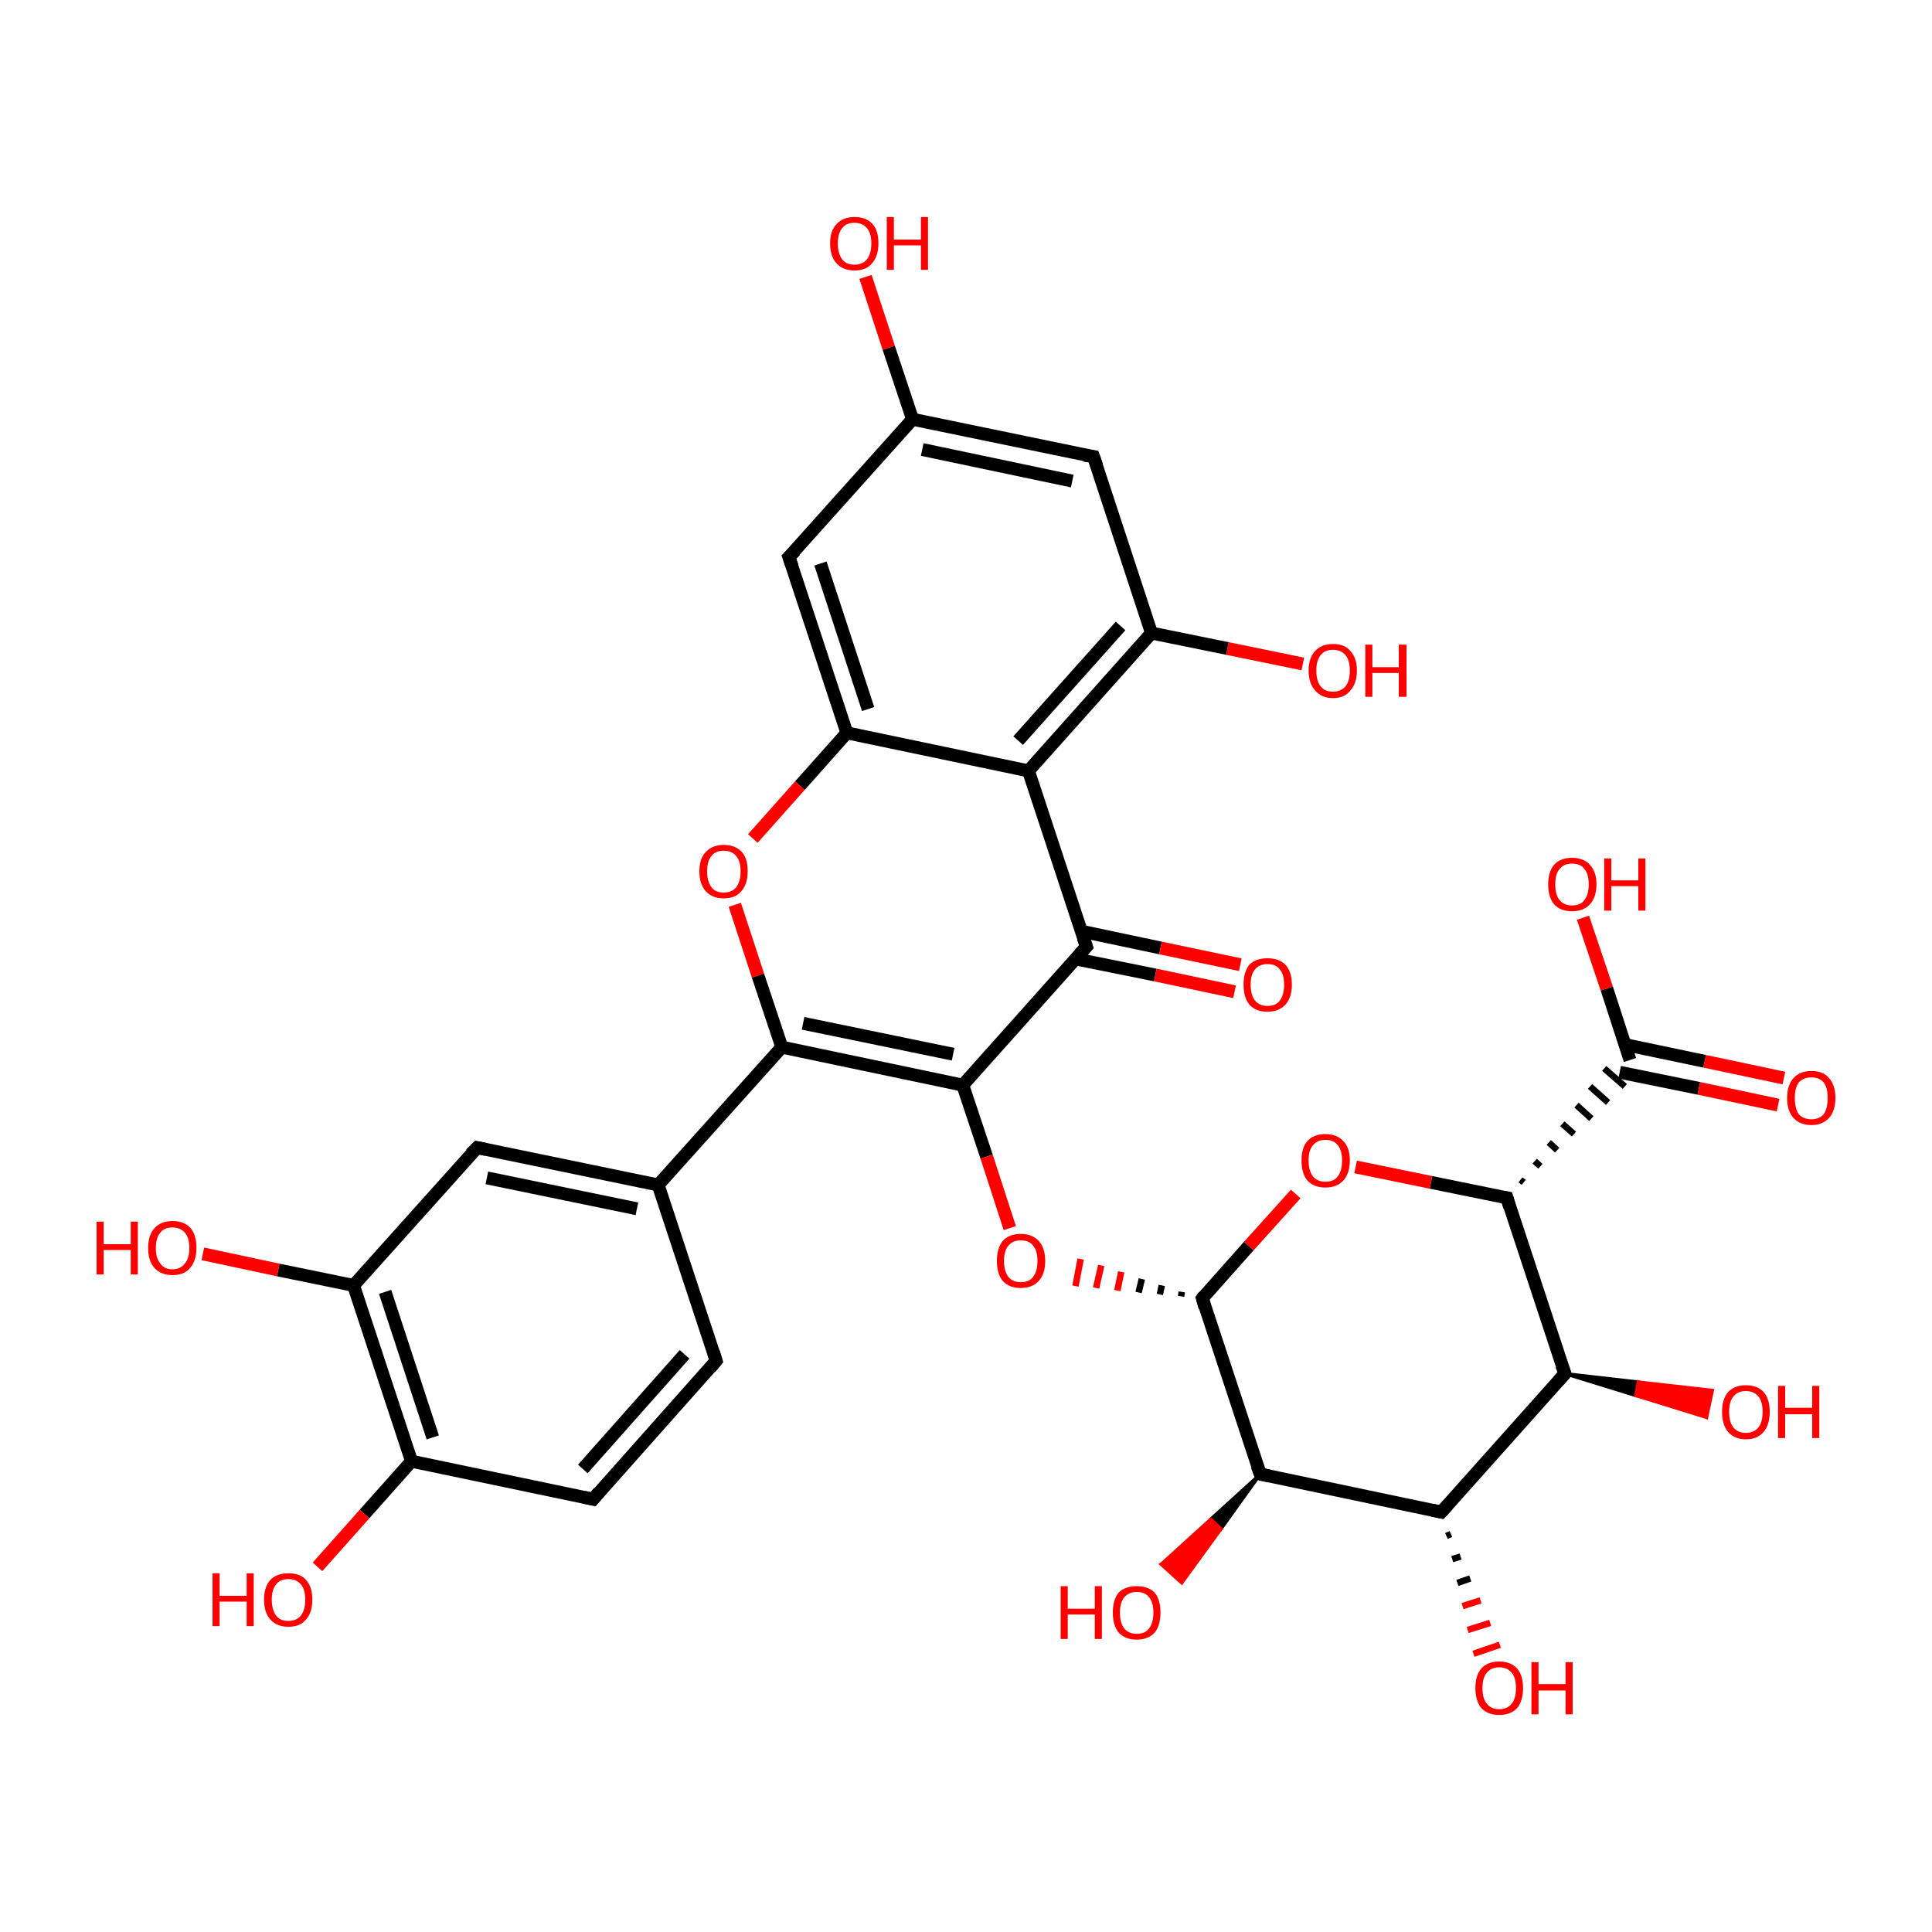 <?xml version='1.0' encoding='iso-8859-1'?>
<svg version='1.1' baseProfile='full'
              xmlns='http://www.w3.org/2000/svg'
                      xmlns:rdkit='http://www.rdkit.org/xml'
                      xmlns:xlink='http://www.w3.org/1999/xlink'
                  xml:space='preserve'
width='300px' height='300px' viewBox='0 0 300 300'>
<!-- END OF HEADER -->
<rect style='opacity:1.0;fill:transparent;stroke:none' width='300.0' height='300.0' x='0.0' y='0.0'> </rect>
<path class='bond-0 atom-0 atom-1' d='M 111.2,211.3 L 92.1,232.8' style='fill:none;fill-rule:evenodd;stroke:#000000;stroke-width:2.0px;stroke-linecap:butt;stroke-linejoin:miter;stroke-opacity:1' />
<path class='bond-0 atom-0 atom-1' d='M 106.3,210.3 L 90.5,228.1' style='fill:none;fill-rule:evenodd;stroke:#000000;stroke-width:2.0px;stroke-linecap:butt;stroke-linejoin:miter;stroke-opacity:1' />
<path class='bond-1 atom-1 atom-2' d='M 92.1,232.8 L 63.9,226.9' style='fill:none;fill-rule:evenodd;stroke:#000000;stroke-width:2.0px;stroke-linecap:butt;stroke-linejoin:miter;stroke-opacity:1' />
<path class='bond-2 atom-2 atom-3' d='M 63.9,226.9 L 54.9,199.6' style='fill:none;fill-rule:evenodd;stroke:#000000;stroke-width:2.0px;stroke-linecap:butt;stroke-linejoin:miter;stroke-opacity:1' />
<path class='bond-2 atom-2 atom-3' d='M 67.2,223.2 L 59.8,200.6' style='fill:none;fill-rule:evenodd;stroke:#000000;stroke-width:2.0px;stroke-linecap:butt;stroke-linejoin:miter;stroke-opacity:1' />
<path class='bond-3 atom-3 atom-4' d='M 54.9,199.6 L 74.1,178.2' style='fill:none;fill-rule:evenodd;stroke:#000000;stroke-width:2.0px;stroke-linecap:butt;stroke-linejoin:miter;stroke-opacity:1' />
<path class='bond-4 atom-4 atom-5' d='M 74.1,178.2 L 102.2,184.0' style='fill:none;fill-rule:evenodd;stroke:#000000;stroke-width:2.0px;stroke-linecap:butt;stroke-linejoin:miter;stroke-opacity:1' />
<path class='bond-4 atom-4 atom-5' d='M 75.6,182.9 L 98.9,187.7' style='fill:none;fill-rule:evenodd;stroke:#000000;stroke-width:2.0px;stroke-linecap:butt;stroke-linejoin:miter;stroke-opacity:1' />
<path class='bond-5 atom-5 atom-6' d='M 102.2,184.0 L 121.4,162.6' style='fill:none;fill-rule:evenodd;stroke:#000000;stroke-width:2.0px;stroke-linecap:butt;stroke-linejoin:miter;stroke-opacity:1' />
<path class='bond-6 atom-6 atom-7' d='M 121.4,162.6 L 149.5,168.5' style='fill:none;fill-rule:evenodd;stroke:#000000;stroke-width:2.0px;stroke-linecap:butt;stroke-linejoin:miter;stroke-opacity:1' />
<path class='bond-6 atom-6 atom-7' d='M 124.7,158.9 L 148.0,163.7' style='fill:none;fill-rule:evenodd;stroke:#000000;stroke-width:2.0px;stroke-linecap:butt;stroke-linejoin:miter;stroke-opacity:1' />
<path class='bond-7 atom-7 atom-8' d='M 149.5,168.5 L 168.7,147.0' style='fill:none;fill-rule:evenodd;stroke:#000000;stroke-width:2.0px;stroke-linecap:butt;stroke-linejoin:miter;stroke-opacity:1' />
<path class='bond-8 atom-8 atom-9' d='M 167.0,148.9 L 179.4,151.4' style='fill:none;fill-rule:evenodd;stroke:#000000;stroke-width:2.0px;stroke-linecap:butt;stroke-linejoin:miter;stroke-opacity:1' />
<path class='bond-8 atom-8 atom-9' d='M 179.4,151.4 L 191.7,154.0' style='fill:none;fill-rule:evenodd;stroke:#FF0000;stroke-width:2.0px;stroke-linecap:butt;stroke-linejoin:miter;stroke-opacity:1' />
<path class='bond-8 atom-8 atom-9' d='M 167.9,144.6 L 180.2,147.2' style='fill:none;fill-rule:evenodd;stroke:#000000;stroke-width:2.0px;stroke-linecap:butt;stroke-linejoin:miter;stroke-opacity:1' />
<path class='bond-8 atom-8 atom-9' d='M 180.2,147.2 L 192.6,149.8' style='fill:none;fill-rule:evenodd;stroke:#FF0000;stroke-width:2.0px;stroke-linecap:butt;stroke-linejoin:miter;stroke-opacity:1' />
<path class='bond-9 atom-8 atom-10' d='M 168.7,147.0 L 159.7,119.7' style='fill:none;fill-rule:evenodd;stroke:#000000;stroke-width:2.0px;stroke-linecap:butt;stroke-linejoin:miter;stroke-opacity:1' />
<path class='bond-10 atom-10 atom-11' d='M 159.7,119.7 L 178.8,98.3' style='fill:none;fill-rule:evenodd;stroke:#000000;stroke-width:2.0px;stroke-linecap:butt;stroke-linejoin:miter;stroke-opacity:1' />
<path class='bond-10 atom-10 atom-11' d='M 158.1,115.0 L 174.0,97.2' style='fill:none;fill-rule:evenodd;stroke:#000000;stroke-width:2.0px;stroke-linecap:butt;stroke-linejoin:miter;stroke-opacity:1' />
<path class='bond-11 atom-11 atom-12' d='M 178.8,98.3 L 169.8,70.9' style='fill:none;fill-rule:evenodd;stroke:#000000;stroke-width:2.0px;stroke-linecap:butt;stroke-linejoin:miter;stroke-opacity:1' />
<path class='bond-12 atom-12 atom-13' d='M 169.8,70.9 L 141.7,65.1' style='fill:none;fill-rule:evenodd;stroke:#000000;stroke-width:2.0px;stroke-linecap:butt;stroke-linejoin:miter;stroke-opacity:1' />
<path class='bond-12 atom-12 atom-13' d='M 166.5,74.7 L 143.2,69.8' style='fill:none;fill-rule:evenodd;stroke:#000000;stroke-width:2.0px;stroke-linecap:butt;stroke-linejoin:miter;stroke-opacity:1' />
<path class='bond-13 atom-13 atom-14' d='M 141.7,65.1 L 122.5,86.5' style='fill:none;fill-rule:evenodd;stroke:#000000;stroke-width:2.0px;stroke-linecap:butt;stroke-linejoin:miter;stroke-opacity:1' />
<path class='bond-14 atom-14 atom-15' d='M 122.5,86.5 L 131.5,113.8' style='fill:none;fill-rule:evenodd;stroke:#000000;stroke-width:2.0px;stroke-linecap:butt;stroke-linejoin:miter;stroke-opacity:1' />
<path class='bond-14 atom-14 atom-15' d='M 127.4,87.5 L 134.8,110.1' style='fill:none;fill-rule:evenodd;stroke:#000000;stroke-width:2.0px;stroke-linecap:butt;stroke-linejoin:miter;stroke-opacity:1' />
<path class='bond-15 atom-15 atom-16' d='M 131.5,113.8 L 124.2,122.0' style='fill:none;fill-rule:evenodd;stroke:#000000;stroke-width:2.0px;stroke-linecap:butt;stroke-linejoin:miter;stroke-opacity:1' />
<path class='bond-15 atom-15 atom-16' d='M 124.2,122.0 L 116.9,130.2' style='fill:none;fill-rule:evenodd;stroke:#FF0000;stroke-width:2.0px;stroke-linecap:butt;stroke-linejoin:miter;stroke-opacity:1' />
<path class='bond-16 atom-13 atom-17' d='M 141.7,65.1 L 138.0,54.0' style='fill:none;fill-rule:evenodd;stroke:#000000;stroke-width:2.0px;stroke-linecap:butt;stroke-linejoin:miter;stroke-opacity:1' />
<path class='bond-16 atom-13 atom-17' d='M 138.0,54.0 L 134.4,43.0' style='fill:none;fill-rule:evenodd;stroke:#FF0000;stroke-width:2.0px;stroke-linecap:butt;stroke-linejoin:miter;stroke-opacity:1' />
<path class='bond-17 atom-11 atom-18' d='M 178.8,98.3 L 190.6,100.7' style='fill:none;fill-rule:evenodd;stroke:#000000;stroke-width:2.0px;stroke-linecap:butt;stroke-linejoin:miter;stroke-opacity:1' />
<path class='bond-17 atom-11 atom-18' d='M 190.6,100.7 L 202.3,103.1' style='fill:none;fill-rule:evenodd;stroke:#FF0000;stroke-width:2.0px;stroke-linecap:butt;stroke-linejoin:miter;stroke-opacity:1' />
<path class='bond-18 atom-7 atom-19' d='M 149.5,168.5 L 153.2,179.6' style='fill:none;fill-rule:evenodd;stroke:#000000;stroke-width:2.0px;stroke-linecap:butt;stroke-linejoin:miter;stroke-opacity:1' />
<path class='bond-18 atom-7 atom-19' d='M 153.2,179.6 L 156.8,190.7' style='fill:none;fill-rule:evenodd;stroke:#FF0000;stroke-width:2.0px;stroke-linecap:butt;stroke-linejoin:miter;stroke-opacity:1' />
<path class='bond-19 atom-20 atom-19' d='M 183.5,200.6 L 183.4,201.3' style='fill:none;fill-rule:evenodd;stroke:#000000;stroke-width:1.0px;stroke-linecap:butt;stroke-linejoin:miter;stroke-opacity:1' />
<path class='bond-19 atom-20 atom-19' d='M 180.4,199.6 L 180.1,201.0' style='fill:none;fill-rule:evenodd;stroke:#000000;stroke-width:1.0px;stroke-linecap:butt;stroke-linejoin:miter;stroke-opacity:1' />
<path class='bond-19 atom-20 atom-19' d='M 177.3,198.6 L 176.8,200.7' style='fill:none;fill-rule:evenodd;stroke:#000000;stroke-width:1.0px;stroke-linecap:butt;stroke-linejoin:miter;stroke-opacity:1' />
<path class='bond-19 atom-20 atom-19' d='M 174.1,197.5 L 173.5,200.4' style='fill:none;fill-rule:evenodd;stroke:#FF0000;stroke-width:1.0px;stroke-linecap:butt;stroke-linejoin:miter;stroke-opacity:1' />
<path class='bond-19 atom-20 atom-19' d='M 171.0,196.5 L 170.2,200.0' style='fill:none;fill-rule:evenodd;stroke:#FF0000;stroke-width:1.0px;stroke-linecap:butt;stroke-linejoin:miter;stroke-opacity:1' />
<path class='bond-19 atom-20 atom-19' d='M 167.8,195.5 L 167.0,199.7' style='fill:none;fill-rule:evenodd;stroke:#FF0000;stroke-width:1.0px;stroke-linecap:butt;stroke-linejoin:miter;stroke-opacity:1' />
<path class='bond-20 atom-20 atom-21' d='M 186.7,201.6 L 195.7,228.9' style='fill:none;fill-rule:evenodd;stroke:#000000;stroke-width:2.0px;stroke-linecap:butt;stroke-linejoin:miter;stroke-opacity:1' />
<path class='bond-21 atom-21 atom-22' d='M 195.7,228.9 L 223.8,234.8' style='fill:none;fill-rule:evenodd;stroke:#000000;stroke-width:2.0px;stroke-linecap:butt;stroke-linejoin:miter;stroke-opacity:1' />
<path class='bond-22 atom-22 atom-23' d='M 223.8,234.8 L 243.0,213.3' style='fill:none;fill-rule:evenodd;stroke:#000000;stroke-width:2.0px;stroke-linecap:butt;stroke-linejoin:miter;stroke-opacity:1' />
<path class='bond-23 atom-23 atom-24' d='M 243.0,213.3 L 234.0,186.0' style='fill:none;fill-rule:evenodd;stroke:#000000;stroke-width:2.0px;stroke-linecap:butt;stroke-linejoin:miter;stroke-opacity:1' />
<path class='bond-24 atom-24 atom-25' d='M 234.0,186.0 L 222.2,183.6' style='fill:none;fill-rule:evenodd;stroke:#000000;stroke-width:2.0px;stroke-linecap:butt;stroke-linejoin:miter;stroke-opacity:1' />
<path class='bond-24 atom-24 atom-25' d='M 222.2,183.6 L 210.5,181.2' style='fill:none;fill-rule:evenodd;stroke:#FF0000;stroke-width:2.0px;stroke-linecap:butt;stroke-linejoin:miter;stroke-opacity:1' />
<path class='bond-25 atom-24 atom-26' d='M 236.6,183.6 L 236.1,183.2' style='fill:none;fill-rule:evenodd;stroke:#000000;stroke-width:1.0px;stroke-linecap:butt;stroke-linejoin:miter;stroke-opacity:1' />
<path class='bond-25 atom-24 atom-26' d='M 239.2,181.1 L 238.3,180.3' style='fill:none;fill-rule:evenodd;stroke:#000000;stroke-width:1.0px;stroke-linecap:butt;stroke-linejoin:miter;stroke-opacity:1' />
<path class='bond-25 atom-24 atom-26' d='M 241.8,178.6 L 240.5,177.4' style='fill:none;fill-rule:evenodd;stroke:#000000;stroke-width:1.0px;stroke-linecap:butt;stroke-linejoin:miter;stroke-opacity:1' />
<path class='bond-25 atom-24 atom-26' d='M 244.4,176.1 L 242.6,174.5' style='fill:none;fill-rule:evenodd;stroke:#000000;stroke-width:1.0px;stroke-linecap:butt;stroke-linejoin:miter;stroke-opacity:1' />
<path class='bond-25 atom-24 atom-26' d='M 247.1,173.7 L 244.8,171.6' style='fill:none;fill-rule:evenodd;stroke:#000000;stroke-width:1.0px;stroke-linecap:butt;stroke-linejoin:miter;stroke-opacity:1' />
<path class='bond-25 atom-24 atom-26' d='M 249.7,171.2 L 246.9,168.7' style='fill:none;fill-rule:evenodd;stroke:#000000;stroke-width:1.0px;stroke-linecap:butt;stroke-linejoin:miter;stroke-opacity:1' />
<path class='bond-25 atom-24 atom-26' d='M 252.3,168.7 L 249.1,165.9' style='fill:none;fill-rule:evenodd;stroke:#000000;stroke-width:1.0px;stroke-linecap:butt;stroke-linejoin:miter;stroke-opacity:1' />
<path class='bond-26 atom-26 atom-27' d='M 251.5,166.5 L 263.8,169.0' style='fill:none;fill-rule:evenodd;stroke:#000000;stroke-width:2.0px;stroke-linecap:butt;stroke-linejoin:miter;stroke-opacity:1' />
<path class='bond-26 atom-26 atom-27' d='M 263.8,169.0 L 276.1,171.6' style='fill:none;fill-rule:evenodd;stroke:#FF0000;stroke-width:2.0px;stroke-linecap:butt;stroke-linejoin:miter;stroke-opacity:1' />
<path class='bond-26 atom-26 atom-27' d='M 252.3,162.2 L 264.7,164.8' style='fill:none;fill-rule:evenodd;stroke:#000000;stroke-width:2.0px;stroke-linecap:butt;stroke-linejoin:miter;stroke-opacity:1' />
<path class='bond-26 atom-26 atom-27' d='M 264.7,164.8 L 277.0,167.4' style='fill:none;fill-rule:evenodd;stroke:#FF0000;stroke-width:2.0px;stroke-linecap:butt;stroke-linejoin:miter;stroke-opacity:1' />
<path class='bond-27 atom-26 atom-28' d='M 253.1,164.6 L 249.5,153.5' style='fill:none;fill-rule:evenodd;stroke:#000000;stroke-width:2.0px;stroke-linecap:butt;stroke-linejoin:miter;stroke-opacity:1' />
<path class='bond-27 atom-26 atom-28' d='M 249.5,153.5 L 245.8,142.5' style='fill:none;fill-rule:evenodd;stroke:#FF0000;stroke-width:2.0px;stroke-linecap:butt;stroke-linejoin:miter;stroke-opacity:1' />
<path class='bond-28 atom-23 atom-29' d='M 243.0,213.3 L 254.4,214.6 L 254.0,216.7 Z' style='fill:#000000;fill-rule:evenodd;fill-opacity:1;stroke:#000000;stroke-width:0.5px;stroke-linecap:butt;stroke-linejoin:miter;stroke-opacity:1;' />
<path class='bond-28 atom-23 atom-29' d='M 254.4,214.6 L 265.0,220.1 L 265.9,215.9 Z' style='fill:#FF0000;fill-rule:evenodd;fill-opacity:1;stroke:#FF0000;stroke-width:0.5px;stroke-linecap:butt;stroke-linejoin:miter;stroke-opacity:1;' />
<path class='bond-28 atom-23 atom-29' d='M 254.4,214.6 L 254.0,216.7 L 265.0,220.1 Z' style='fill:#FF0000;fill-rule:evenodd;fill-opacity:1;stroke:#FF0000;stroke-width:0.5px;stroke-linecap:butt;stroke-linejoin:miter;stroke-opacity:1;' />
<path class='bond-29 atom-22 atom-30' d='M 225.3,238.2 L 224.6,238.5' style='fill:none;fill-rule:evenodd;stroke:#000000;stroke-width:1.0px;stroke-linecap:butt;stroke-linejoin:miter;stroke-opacity:1' />
<path class='bond-29 atom-22 atom-30' d='M 226.8,241.7 L 225.5,242.1' style='fill:none;fill-rule:evenodd;stroke:#000000;stroke-width:1.0px;stroke-linecap:butt;stroke-linejoin:miter;stroke-opacity:1' />
<path class='bond-29 atom-22 atom-30' d='M 228.3,245.1 L 226.3,245.8' style='fill:none;fill-rule:evenodd;stroke:#000000;stroke-width:1.0px;stroke-linecap:butt;stroke-linejoin:miter;stroke-opacity:1' />
<path class='bond-29 atom-22 atom-30' d='M 229.9,248.5 L 227.1,249.4' style='fill:none;fill-rule:evenodd;stroke:#FF0000;stroke-width:1.0px;stroke-linecap:butt;stroke-linejoin:miter;stroke-opacity:1' />
<path class='bond-29 atom-22 atom-30' d='M 231.4,252.0 L 227.9,253.1' style='fill:none;fill-rule:evenodd;stroke:#FF0000;stroke-width:1.0px;stroke-linecap:butt;stroke-linejoin:miter;stroke-opacity:1' />
<path class='bond-29 atom-22 atom-30' d='M 232.9,255.4 L 228.8,256.8' style='fill:none;fill-rule:evenodd;stroke:#FF0000;stroke-width:1.0px;stroke-linecap:butt;stroke-linejoin:miter;stroke-opacity:1' />
<path class='bond-30 atom-21 atom-31' d='M 195.7,228.9 L 189.6,237.4 L 188.0,235.9 Z' style='fill:#000000;fill-rule:evenodd;fill-opacity:1;stroke:#000000;stroke-width:0.5px;stroke-linecap:butt;stroke-linejoin:miter;stroke-opacity:1;' />
<path class='bond-30 atom-21 atom-31' d='M 189.6,237.4 L 180.3,242.9 L 183.5,245.8 Z' style='fill:#FF0000;fill-rule:evenodd;fill-opacity:1;stroke:#FF0000;stroke-width:0.5px;stroke-linecap:butt;stroke-linejoin:miter;stroke-opacity:1;' />
<path class='bond-30 atom-21 atom-31' d='M 189.6,237.4 L 188.0,235.9 L 180.3,242.9 Z' style='fill:#FF0000;fill-rule:evenodd;fill-opacity:1;stroke:#FF0000;stroke-width:0.5px;stroke-linecap:butt;stroke-linejoin:miter;stroke-opacity:1;' />
<path class='bond-31 atom-3 atom-32' d='M 54.9,199.6 L 43.2,197.2' style='fill:none;fill-rule:evenodd;stroke:#000000;stroke-width:2.0px;stroke-linecap:butt;stroke-linejoin:miter;stroke-opacity:1' />
<path class='bond-31 atom-3 atom-32' d='M 43.2,197.2 L 31.5,194.7' style='fill:none;fill-rule:evenodd;stroke:#FF0000;stroke-width:2.0px;stroke-linecap:butt;stroke-linejoin:miter;stroke-opacity:1' />
<path class='bond-32 atom-2 atom-33' d='M 63.9,226.9 L 56.6,235.1' style='fill:none;fill-rule:evenodd;stroke:#000000;stroke-width:2.0px;stroke-linecap:butt;stroke-linejoin:miter;stroke-opacity:1' />
<path class='bond-32 atom-2 atom-33' d='M 56.6,235.1 L 49.3,243.3' style='fill:none;fill-rule:evenodd;stroke:#FF0000;stroke-width:2.0px;stroke-linecap:butt;stroke-linejoin:miter;stroke-opacity:1' />
<path class='bond-33 atom-5 atom-0' d='M 102.2,184.0 L 111.2,211.3' style='fill:none;fill-rule:evenodd;stroke:#000000;stroke-width:2.0px;stroke-linecap:butt;stroke-linejoin:miter;stroke-opacity:1' />
<path class='bond-34 atom-16 atom-6' d='M 114.1,140.5 L 117.7,151.5' style='fill:none;fill-rule:evenodd;stroke:#FF0000;stroke-width:2.0px;stroke-linecap:butt;stroke-linejoin:miter;stroke-opacity:1' />
<path class='bond-34 atom-16 atom-6' d='M 117.7,151.5 L 121.4,162.6' style='fill:none;fill-rule:evenodd;stroke:#000000;stroke-width:2.0px;stroke-linecap:butt;stroke-linejoin:miter;stroke-opacity:1' />
<path class='bond-35 atom-15 atom-10' d='M 131.5,113.8 L 159.7,119.7' style='fill:none;fill-rule:evenodd;stroke:#000000;stroke-width:2.0px;stroke-linecap:butt;stroke-linejoin:miter;stroke-opacity:1' />
<path class='bond-36 atom-25 atom-20' d='M 201.2,185.4 L 193.9,193.5' style='fill:none;fill-rule:evenodd;stroke:#FF0000;stroke-width:2.0px;stroke-linecap:butt;stroke-linejoin:miter;stroke-opacity:1' />
<path class='bond-36 atom-25 atom-20' d='M 193.9,193.5 L 186.7,201.6' style='fill:none;fill-rule:evenodd;stroke:#000000;stroke-width:2.0px;stroke-linecap:butt;stroke-linejoin:miter;stroke-opacity:1' />
<path d='M 110.3,212.4 L 111.2,211.3 L 110.8,210.0' style='fill:none;stroke:#000000;stroke-width:2.0px;stroke-linecap:butt;stroke-linejoin:miter;stroke-opacity:1;' />
<path d='M 93.0,231.7 L 92.1,232.8 L 90.7,232.5' style='fill:none;stroke:#000000;stroke-width:2.0px;stroke-linecap:butt;stroke-linejoin:miter;stroke-opacity:1;' />
<path d='M 73.1,179.2 L 74.1,178.2 L 75.5,178.5' style='fill:none;stroke:#000000;stroke-width:2.0px;stroke-linecap:butt;stroke-linejoin:miter;stroke-opacity:1;' />
<path d='M 167.7,148.1 L 168.7,147.0 L 168.2,145.6' style='fill:none;stroke:#000000;stroke-width:2.0px;stroke-linecap:butt;stroke-linejoin:miter;stroke-opacity:1;' />
<path d='M 170.3,72.3 L 169.8,70.9 L 168.4,70.7' style='fill:none;stroke:#000000;stroke-width:2.0px;stroke-linecap:butt;stroke-linejoin:miter;stroke-opacity:1;' />
<path d='M 123.5,85.5 L 122.5,86.5 L 123.0,87.9' style='fill:none;stroke:#000000;stroke-width:2.0px;stroke-linecap:butt;stroke-linejoin:miter;stroke-opacity:1;' />
<path d='M 187.1,203.0 L 186.7,201.6 L 187.0,201.2' style='fill:none;stroke:#000000;stroke-width:2.0px;stroke-linecap:butt;stroke-linejoin:miter;stroke-opacity:1;' />
<path d='M 195.2,227.6 L 195.7,228.9 L 197.1,229.2' style='fill:none;stroke:#000000;stroke-width:2.0px;stroke-linecap:butt;stroke-linejoin:miter;stroke-opacity:1;' />
<path d='M 222.4,234.5 L 223.8,234.8 L 224.8,233.7' style='fill:none;stroke:#000000;stroke-width:2.0px;stroke-linecap:butt;stroke-linejoin:miter;stroke-opacity:1;' />
<path d='M 242.0,214.4 L 243.0,213.3 L 242.5,212.0' style='fill:none;stroke:#000000;stroke-width:2.0px;stroke-linecap:butt;stroke-linejoin:miter;stroke-opacity:1;' />
<path d='M 234.4,187.4 L 234.0,186.0 L 233.4,185.9' style='fill:none;stroke:#000000;stroke-width:2.0px;stroke-linecap:butt;stroke-linejoin:miter;stroke-opacity:1;' />
<path class='atom-9' d='M 193.1 152.9
Q 193.1 150.9, 194.0 149.8
Q 195.0 148.8, 196.8 148.8
Q 198.6 148.8, 199.6 149.8
Q 200.6 150.9, 200.6 152.9
Q 200.6 154.9, 199.6 156.0
Q 198.6 157.1, 196.8 157.1
Q 195.0 157.1, 194.0 156.0
Q 193.1 154.9, 193.1 152.9
M 196.8 156.2
Q 198.1 156.2, 198.7 155.4
Q 199.4 154.5, 199.4 152.9
Q 199.4 151.3, 198.7 150.5
Q 198.1 149.7, 196.8 149.7
Q 195.6 149.7, 194.9 150.5
Q 194.2 151.3, 194.2 152.9
Q 194.2 154.5, 194.9 155.4
Q 195.6 156.2, 196.8 156.2
' fill='#FF0000'/>
<path class='atom-16' d='M 108.6 135.3
Q 108.6 133.3, 109.6 132.3
Q 110.6 131.2, 112.4 131.2
Q 114.2 131.2, 115.2 132.3
Q 116.1 133.3, 116.1 135.3
Q 116.1 137.3, 115.1 138.4
Q 114.2 139.5, 112.4 139.5
Q 110.6 139.5, 109.6 138.4
Q 108.6 137.3, 108.6 135.3
M 112.4 138.6
Q 113.6 138.6, 114.3 137.8
Q 115.0 136.9, 115.0 135.3
Q 115.0 133.7, 114.3 132.9
Q 113.6 132.1, 112.4 132.1
Q 111.1 132.1, 110.5 132.9
Q 109.8 133.7, 109.8 135.3
Q 109.8 136.9, 110.5 137.8
Q 111.1 138.6, 112.4 138.6
' fill='#FF0000'/>
<path class='atom-17' d='M 128.9 37.8
Q 128.9 35.8, 129.9 34.8
Q 130.9 33.7, 132.7 33.7
Q 134.5 33.7, 135.5 34.8
Q 136.4 35.8, 136.4 37.8
Q 136.4 39.8, 135.4 40.9
Q 134.5 42.0, 132.7 42.0
Q 130.9 42.0, 129.9 40.9
Q 128.9 39.8, 128.9 37.8
M 132.7 41.1
Q 133.9 41.1, 134.6 40.3
Q 135.3 39.4, 135.3 37.8
Q 135.3 36.2, 134.6 35.4
Q 133.9 34.6, 132.7 34.6
Q 131.4 34.6, 130.8 35.4
Q 130.1 36.2, 130.1 37.8
Q 130.1 39.4, 130.8 40.3
Q 131.4 41.1, 132.7 41.1
' fill='#FF0000'/>
<path class='atom-17' d='M 137.7 33.7
L 138.8 33.7
L 138.8 37.2
L 143.0 37.2
L 143.0 33.7
L 144.1 33.7
L 144.1 41.9
L 143.0 41.9
L 143.0 38.1
L 138.8 38.1
L 138.8 41.9
L 137.7 41.9
L 137.7 33.7
' fill='#FF0000'/>
<path class='atom-18' d='M 203.2 104.1
Q 203.2 102.2, 204.2 101.1
Q 205.2 100.0, 207.0 100.0
Q 208.8 100.0, 209.7 101.1
Q 210.7 102.2, 210.7 104.1
Q 210.7 106.1, 209.7 107.2
Q 208.8 108.4, 207.0 108.4
Q 205.2 108.4, 204.2 107.2
Q 203.2 106.1, 203.2 104.1
M 207.0 107.4
Q 208.2 107.4, 208.9 106.6
Q 209.6 105.8, 209.6 104.1
Q 209.6 102.5, 208.9 101.7
Q 208.2 100.9, 207.0 100.9
Q 205.7 100.9, 205.1 101.7
Q 204.4 102.5, 204.4 104.1
Q 204.4 105.8, 205.1 106.6
Q 205.7 107.4, 207.0 107.4
' fill='#FF0000'/>
<path class='atom-18' d='M 212.0 100.1
L 213.1 100.1
L 213.1 103.6
L 217.2 103.6
L 217.2 100.1
L 218.4 100.1
L 218.4 108.2
L 217.2 108.2
L 217.2 104.5
L 213.1 104.5
L 213.1 108.2
L 212.0 108.2
L 212.0 100.1
' fill='#FF0000'/>
<path class='atom-19' d='M 154.8 195.8
Q 154.8 193.8, 155.7 192.7
Q 156.7 191.6, 158.5 191.6
Q 160.3 191.6, 161.3 192.7
Q 162.3 193.8, 162.3 195.8
Q 162.3 197.8, 161.3 198.9
Q 160.3 200.0, 158.5 200.0
Q 156.7 200.0, 155.7 198.9
Q 154.8 197.8, 154.8 195.8
M 158.5 199.1
Q 159.8 199.1, 160.4 198.3
Q 161.1 197.4, 161.1 195.8
Q 161.1 194.2, 160.4 193.4
Q 159.8 192.6, 158.5 192.6
Q 157.3 192.6, 156.6 193.4
Q 155.9 194.2, 155.9 195.8
Q 155.9 197.4, 156.6 198.3
Q 157.3 199.1, 158.5 199.1
' fill='#FF0000'/>
<path class='atom-25' d='M 202.1 180.2
Q 202.1 178.2, 203.0 177.2
Q 204.0 176.1, 205.8 176.1
Q 207.6 176.1, 208.6 177.2
Q 209.6 178.2, 209.6 180.2
Q 209.6 182.2, 208.6 183.3
Q 207.6 184.4, 205.8 184.4
Q 204.0 184.4, 203.0 183.3
Q 202.1 182.2, 202.1 180.2
M 205.8 183.5
Q 207.1 183.5, 207.7 182.7
Q 208.4 181.8, 208.4 180.2
Q 208.4 178.6, 207.7 177.8
Q 207.1 177.0, 205.8 177.0
Q 204.6 177.0, 203.9 177.8
Q 203.2 178.6, 203.2 180.2
Q 203.2 181.8, 203.9 182.7
Q 204.6 183.5, 205.8 183.5
' fill='#FF0000'/>
<path class='atom-27' d='M 277.5 170.5
Q 277.5 168.5, 278.5 167.4
Q 279.5 166.3, 281.3 166.3
Q 283.1 166.3, 284.0 167.4
Q 285.0 168.5, 285.0 170.5
Q 285.0 172.5, 284.0 173.6
Q 283.0 174.7, 281.3 174.7
Q 279.5 174.7, 278.5 173.6
Q 277.5 172.5, 277.5 170.5
M 281.3 173.8
Q 282.5 173.8, 283.2 173.0
Q 283.8 172.1, 283.8 170.5
Q 283.8 168.9, 283.2 168.1
Q 282.5 167.3, 281.3 167.3
Q 280.0 167.3, 279.3 168.1
Q 278.7 168.9, 278.7 170.5
Q 278.7 172.1, 279.3 173.0
Q 280.0 173.8, 281.3 173.8
' fill='#FF0000'/>
<path class='atom-28' d='M 240.4 137.3
Q 240.4 135.4, 241.3 134.3
Q 242.3 133.2, 244.1 133.2
Q 245.9 133.2, 246.9 134.3
Q 247.9 135.4, 247.9 137.3
Q 247.9 139.3, 246.9 140.4
Q 245.9 141.5, 244.1 141.5
Q 242.3 141.5, 241.3 140.4
Q 240.4 139.3, 240.4 137.3
M 244.1 140.6
Q 245.4 140.6, 246.0 139.8
Q 246.7 138.9, 246.7 137.3
Q 246.7 135.7, 246.0 134.9
Q 245.4 134.1, 244.1 134.1
Q 242.9 134.1, 242.2 134.9
Q 241.5 135.7, 241.5 137.3
Q 241.5 139.0, 242.2 139.8
Q 242.9 140.6, 244.1 140.6
' fill='#FF0000'/>
<path class='atom-28' d='M 249.1 133.3
L 250.2 133.3
L 250.2 136.7
L 254.4 136.7
L 254.4 133.3
L 255.5 133.3
L 255.5 141.4
L 254.4 141.4
L 254.4 137.6
L 250.2 137.6
L 250.2 141.4
L 249.1 141.4
L 249.1 133.3
' fill='#FF0000'/>
<path class='atom-29' d='M 267.4 219.2
Q 267.4 217.3, 268.3 216.2
Q 269.3 215.1, 271.1 215.1
Q 272.9 215.1, 273.9 216.2
Q 274.8 217.3, 274.8 219.2
Q 274.8 221.2, 273.9 222.3
Q 272.9 223.5, 271.1 223.5
Q 269.3 223.5, 268.3 222.3
Q 267.4 221.2, 267.4 219.2
M 271.1 222.5
Q 272.3 222.5, 273.0 221.7
Q 273.7 220.9, 273.7 219.2
Q 273.7 217.6, 273.0 216.8
Q 272.3 216.0, 271.1 216.0
Q 269.9 216.0, 269.2 216.8
Q 268.5 217.6, 268.5 219.2
Q 268.5 220.9, 269.2 221.7
Q 269.9 222.5, 271.1 222.5
' fill='#FF0000'/>
<path class='atom-29' d='M 276.1 215.2
L 277.2 215.2
L 277.2 218.6
L 281.4 218.6
L 281.4 215.2
L 282.5 215.2
L 282.5 223.3
L 281.4 223.3
L 281.4 219.6
L 277.2 219.6
L 277.2 223.3
L 276.1 223.3
L 276.1 215.2
' fill='#FF0000'/>
<path class='atom-30' d='M 229.1 262.1
Q 229.1 260.2, 230.0 259.1
Q 231.0 258.0, 232.8 258.0
Q 234.6 258.0, 235.6 259.1
Q 236.5 260.2, 236.5 262.1
Q 236.5 264.1, 235.6 265.2
Q 234.6 266.3, 232.8 266.3
Q 231.0 266.3, 230.0 265.2
Q 229.1 264.1, 229.1 262.1
M 232.8 265.4
Q 234.0 265.4, 234.7 264.6
Q 235.4 263.8, 235.4 262.1
Q 235.4 260.5, 234.7 259.7
Q 234.0 258.9, 232.8 258.9
Q 231.6 258.9, 230.9 259.7
Q 230.2 260.5, 230.2 262.1
Q 230.2 263.8, 230.9 264.6
Q 231.6 265.4, 232.8 265.4
' fill='#FF0000'/>
<path class='atom-30' d='M 237.8 258.1
L 238.9 258.1
L 238.9 261.5
L 243.1 261.5
L 243.1 258.1
L 244.2 258.1
L 244.2 266.2
L 243.1 266.2
L 243.1 262.5
L 238.9 262.5
L 238.9 266.2
L 237.8 266.2
L 237.8 258.1
' fill='#FF0000'/>
<path class='atom-31' d='M 164.7 246.3
L 165.8 246.3
L 165.8 249.8
L 170.0 249.8
L 170.0 246.3
L 171.1 246.3
L 171.1 254.5
L 170.0 254.5
L 170.0 250.7
L 165.8 250.7
L 165.8 254.5
L 164.7 254.5
L 164.7 246.3
' fill='#FF0000'/>
<path class='atom-31' d='M 172.8 250.4
Q 172.8 248.4, 173.7 247.3
Q 174.7 246.3, 176.5 246.3
Q 178.3 246.3, 179.3 247.3
Q 180.2 248.4, 180.2 250.4
Q 180.2 252.4, 179.3 253.5
Q 178.3 254.6, 176.5 254.6
Q 174.7 254.6, 173.7 253.5
Q 172.8 252.4, 172.8 250.4
M 176.5 253.7
Q 177.8 253.7, 178.4 252.9
Q 179.1 252.0, 179.1 250.4
Q 179.1 248.8, 178.4 248.0
Q 177.8 247.2, 176.5 247.2
Q 175.3 247.2, 174.6 248.0
Q 173.9 248.8, 173.9 250.4
Q 173.9 252.0, 174.6 252.9
Q 175.3 253.7, 176.5 253.7
' fill='#FF0000'/>
<path class='atom-32' d='M 15.0 189.7
L 16.1 189.7
L 16.1 193.2
L 20.3 193.2
L 20.3 189.7
L 21.4 189.7
L 21.4 197.9
L 20.3 197.9
L 20.3 194.1
L 16.1 194.1
L 16.1 197.9
L 15.0 197.9
L 15.0 189.7
' fill='#FF0000'/>
<path class='atom-32' d='M 23.0 193.8
Q 23.0 191.8, 24.0 190.7
Q 25.0 189.6, 26.8 189.6
Q 28.6 189.6, 29.6 190.7
Q 30.5 191.8, 30.5 193.8
Q 30.5 195.8, 29.5 196.9
Q 28.6 198.0, 26.8 198.0
Q 25.0 198.0, 24.0 196.9
Q 23.0 195.8, 23.0 193.8
M 26.8 197.1
Q 28.0 197.1, 28.7 196.2
Q 29.4 195.4, 29.4 193.8
Q 29.4 192.2, 28.7 191.4
Q 28.0 190.6, 26.8 190.6
Q 25.5 190.6, 24.9 191.4
Q 24.2 192.2, 24.2 193.8
Q 24.2 195.4, 24.9 196.2
Q 25.5 197.1, 26.8 197.1
' fill='#FF0000'/>
<path class='atom-33' d='M 33.0 244.3
L 34.1 244.3
L 34.1 247.8
L 38.3 247.8
L 38.3 244.3
L 39.4 244.3
L 39.4 252.5
L 38.3 252.5
L 38.3 248.7
L 34.1 248.7
L 34.1 252.5
L 33.0 252.5
L 33.0 244.3
' fill='#FF0000'/>
<path class='atom-33' d='M 41.0 248.4
Q 41.0 246.4, 42.0 245.3
Q 43.0 244.3, 44.8 244.3
Q 46.6 244.3, 47.5 245.3
Q 48.5 246.4, 48.5 248.4
Q 48.5 250.4, 47.5 251.5
Q 46.6 252.6, 44.8 252.6
Q 43.0 252.6, 42.0 251.5
Q 41.0 250.4, 41.0 248.4
M 44.8 251.7
Q 46.0 251.7, 46.7 250.9
Q 47.4 250.0, 47.4 248.4
Q 47.4 246.8, 46.7 246.0
Q 46.0 245.2, 44.8 245.2
Q 43.5 245.2, 42.9 246.0
Q 42.2 246.8, 42.2 248.4
Q 42.2 250.0, 42.9 250.9
Q 43.5 251.7, 44.8 251.7
' fill='#FF0000'/>
</svg>
